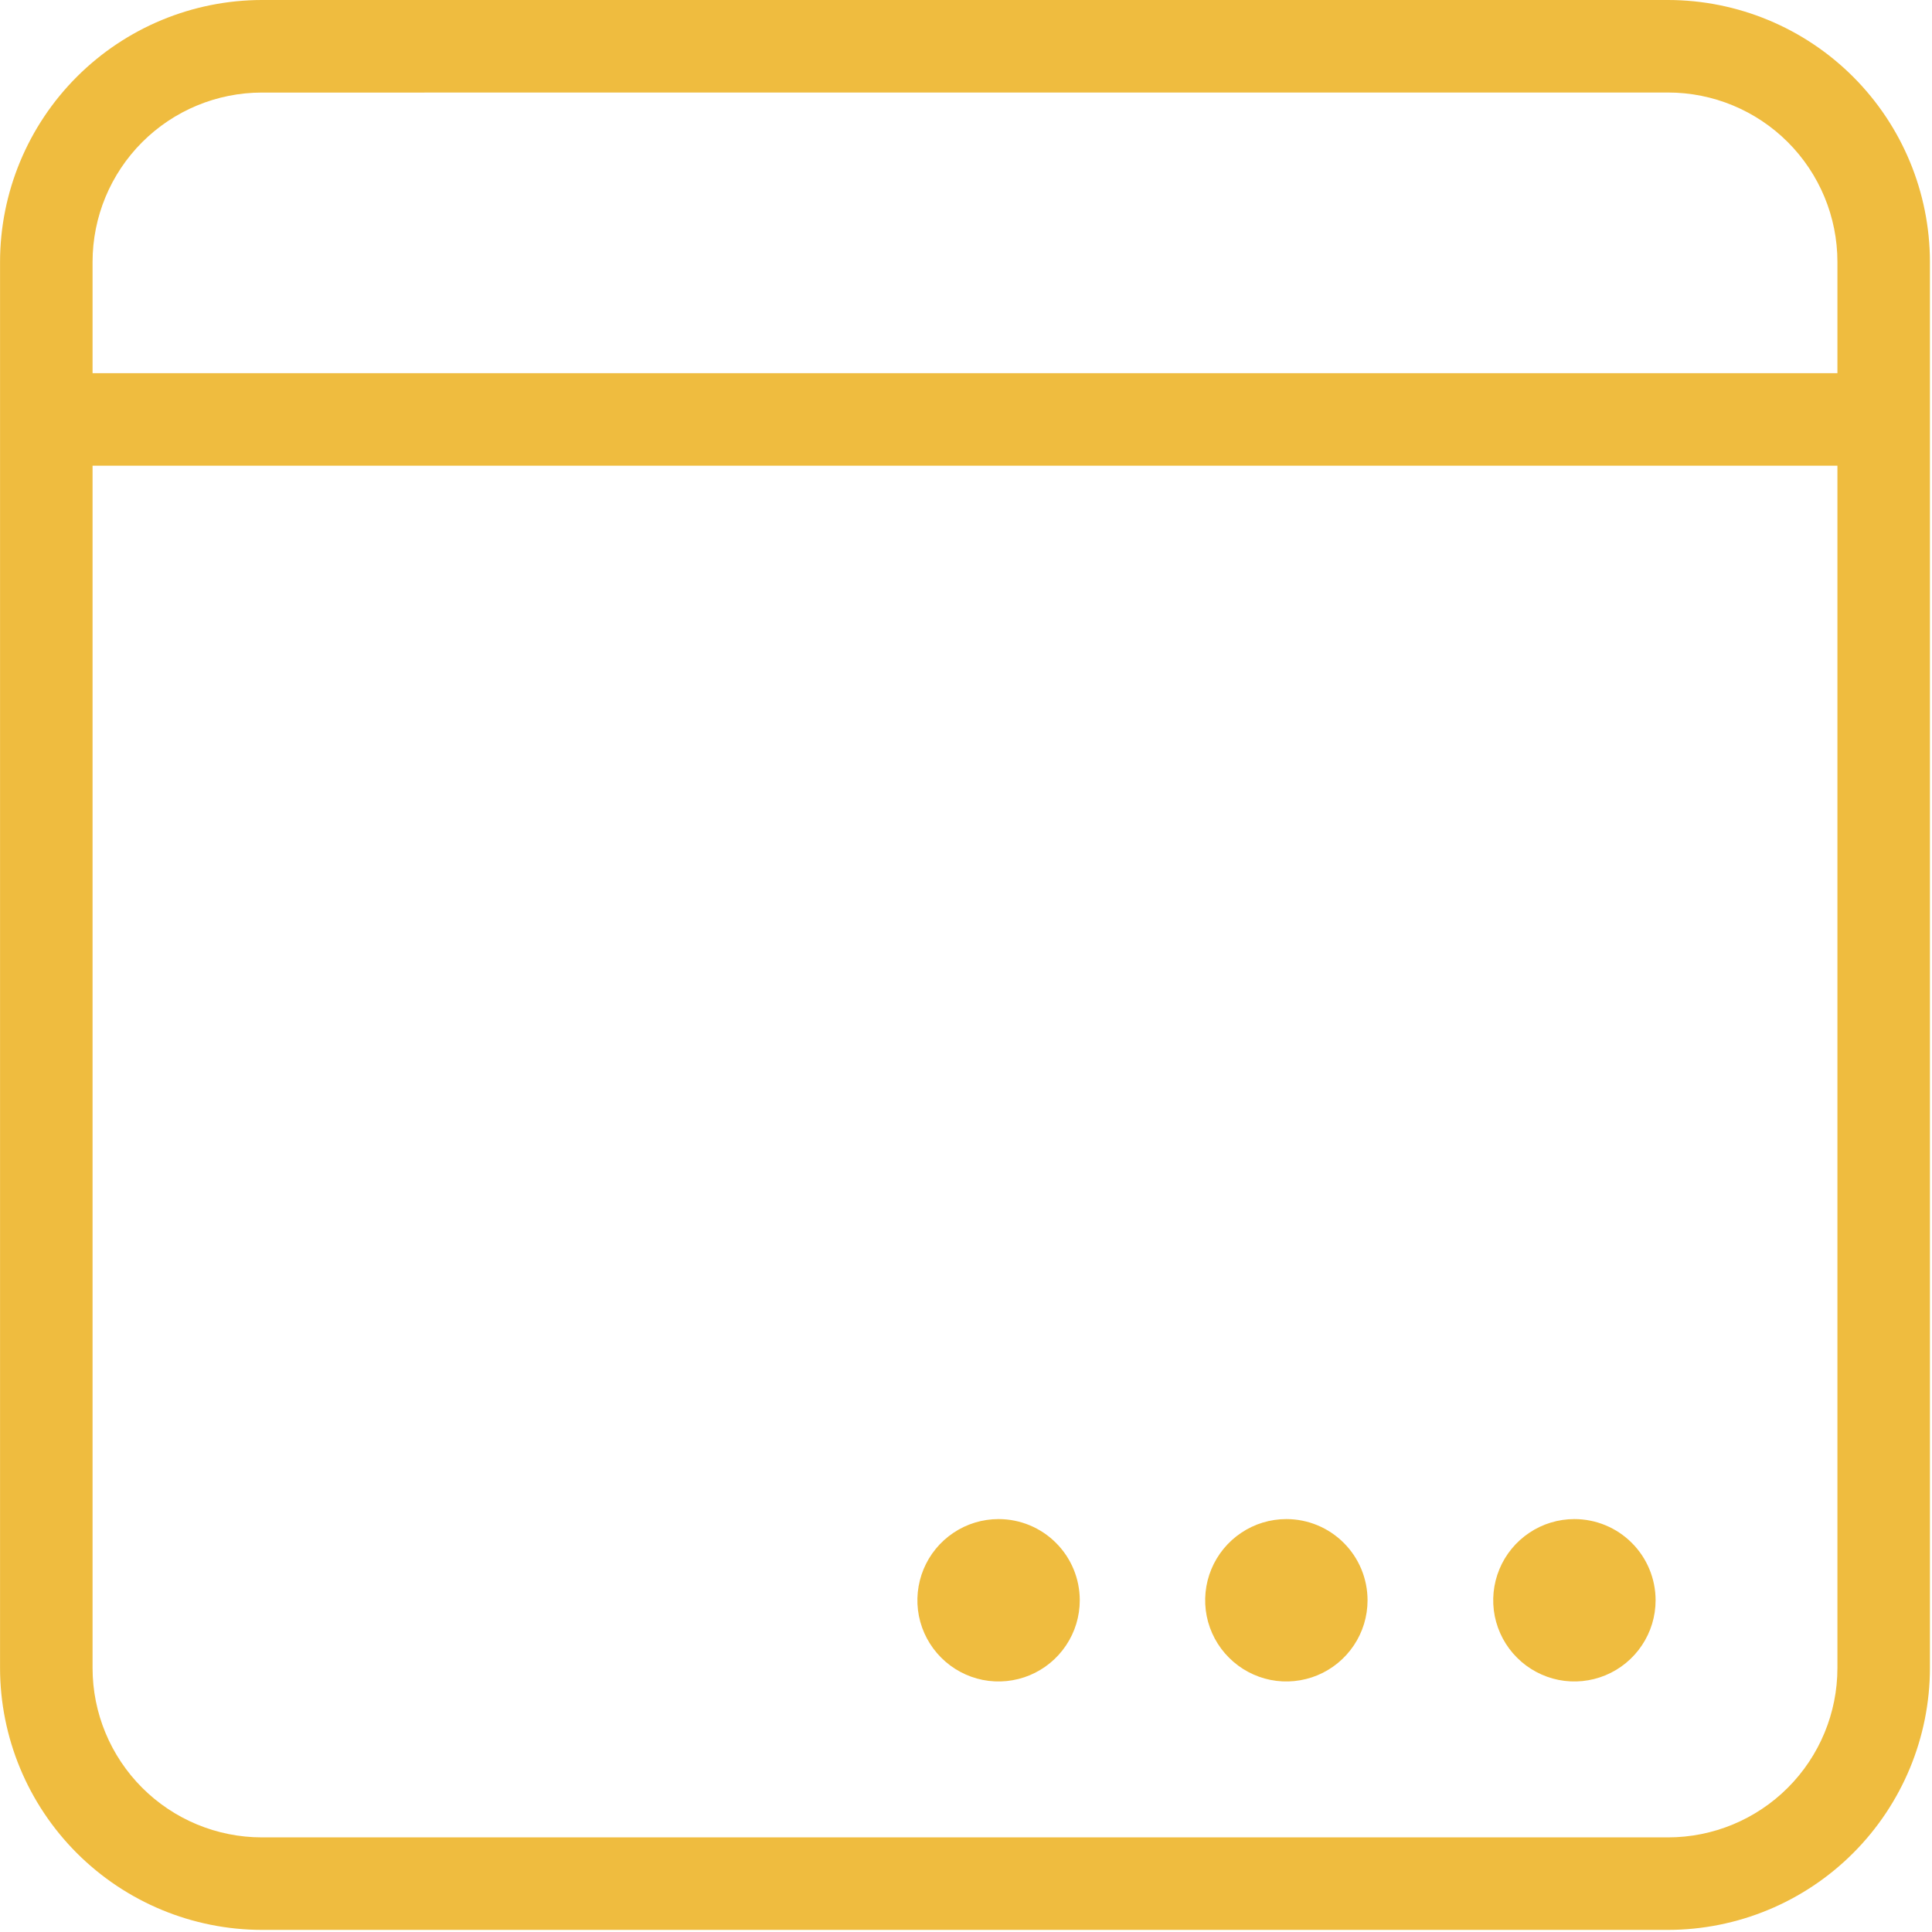 <?xml version="1.0" encoding="utf-8"?>
<svg width="44px" height="44px" viewBox="0 0 44 44" version="1.1" xmlns:xlink="http://www.w3.org/1999/xlink" xmlns="http://www.w3.org/2000/svg">
  <desc>Created with Lunacy</desc>
  <g id="svg">
    <path d="M0 0L44 0L44 44L0 44L0 0Z" id="Background" fill="none" stroke="none" />
    <path d="M5.964 43.952L37.988 43.952C39.569 43.95 41.085 43.321 42.203 42.203C43.321 41.085 43.95 39.569 43.952 37.988L43.952 5.964C43.95 4.383 43.321 2.867 42.203 1.749C41.085 0.631 39.569 0.002 37.988 0L5.964 0C4.383 0.002 2.867 0.631 1.749 1.749C0.631 2.867 0.002 4.383 0 5.964L0 37.988C0.002 39.569 0.631 41.085 1.749 42.203C2.867 43.321 4.383 43.95 5.964 43.952ZM3.237 3.238C3.96 2.515 4.941 2.108 5.964 2.108L37.988 2.107C39.011 2.107 39.992 2.514 40.715 3.237C41.438 3.96 41.845 4.941 41.845 5.964L41.845 37.988C41.845 39.011 41.438 39.992 40.715 40.715C39.992 41.438 39.011 41.845 37.988 41.845L5.964 41.845C4.941 41.845 3.96 41.438 3.237 40.715C2.514 39.992 2.107 39.011 2.107 37.988L2.107 5.965C2.107 4.942 2.514 3.961 3.237 3.238Z" transform="translate(0.001 0)" id="Shape" fill="#EFBC3F" fill-rule="evenodd" stroke="none" />
    <path d="M0 0L41.845 0L41.845 2.107L0 2.107L0 0L0 0Z" transform="translate(1.054 8.499)" id="Shape" fill="#EFBC3F" stroke="none" />
    <path d="M3.698 1.849C3.698 2.215 3.59 2.572 3.386 2.876C3.183 3.18 2.894 3.417 2.557 3.557C2.219 3.697 1.847 3.734 1.488 3.663C1.13 3.591 0.8 3.415 0.542 3.156C0.283 2.898 0.107 2.568 0.035 2.21C-0.036 1.851 0.001 1.479 0.141 1.141C0.281 0.804 0.518 0.515 0.822 0.312C1.126 0.108 1.483 0 1.849 0C2.339 0 2.81 0.195 3.156 0.542C3.503 0.888 3.698 1.359 3.698 1.849" transform="translate(34.007 34.596)" id="Shape" fill="#EFBC3F" stroke="none" />
    <path d="M3.698 1.849C3.698 2.215 3.59 2.572 3.386 2.876C3.183 3.18 2.894 3.417 2.557 3.557C2.219 3.697 1.847 3.734 1.488 3.663C1.13 3.591 0.8 3.415 0.542 3.156C0.283 2.898 0.107 2.568 0.035 2.21C-0.036 1.851 0.001 1.479 0.141 1.141C0.281 0.804 0.518 0.515 0.822 0.312C1.126 0.108 1.483 0 1.849 0C2.339 0 2.81 0.195 3.156 0.542C3.503 0.888 3.698 1.359 3.698 1.849L3.698 1.849Z" transform="translate(27.447 34.596)" id="Shape" fill="#EFBC3F" stroke="none" />
    <path d="M3.698 1.849C3.698 2.215 3.59 2.572 3.386 2.876C3.183 3.18 2.894 3.417 2.557 3.557C2.219 3.697 1.847 3.734 1.488 3.663C1.13 3.591 0.8 3.415 0.542 3.156C0.283 2.898 0.107 2.568 0.035 2.21C-0.036 1.851 0.001 1.479 0.141 1.141C0.281 0.804 0.518 0.515 0.822 0.312C1.126 0.108 1.483 0 1.849 0C2.339 0 2.81 0.195 3.156 0.542C3.503 0.888 3.698 1.359 3.698 1.849" transform="translate(20.893 34.596)" id="Shape" fill="#EFBC3F" stroke="none" />
  </g>
</svg>